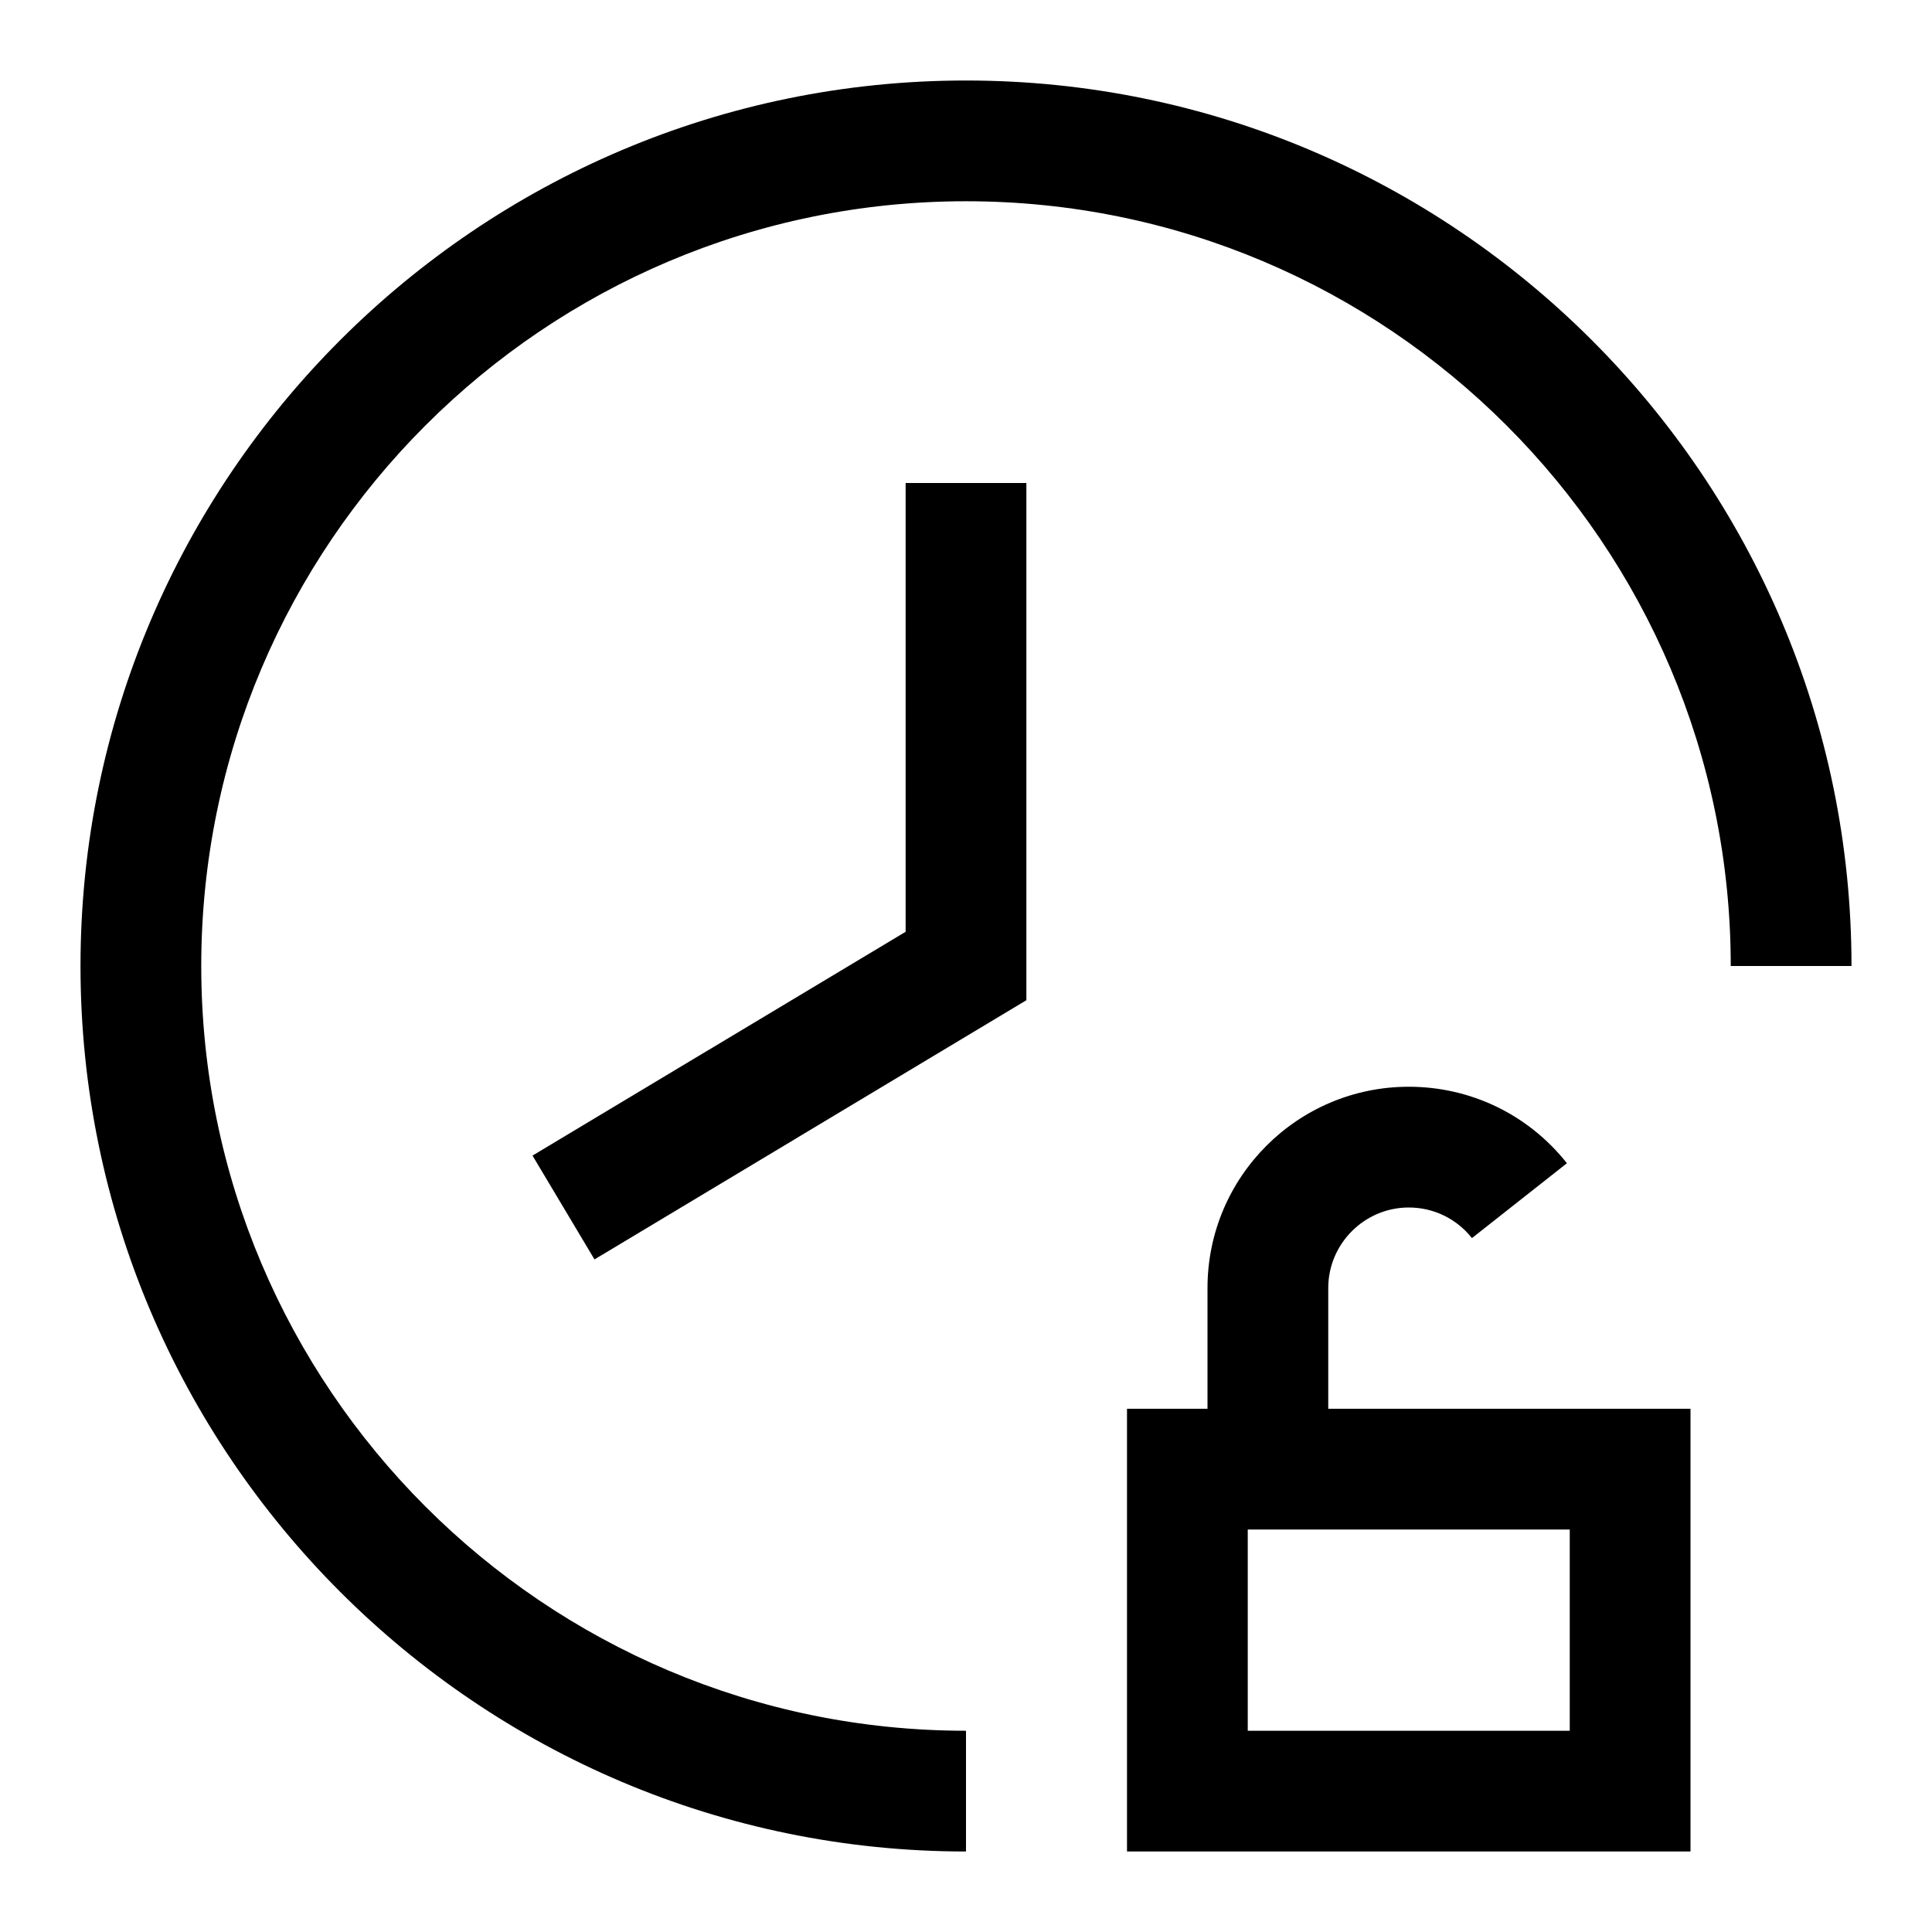<svg width="24" height="24" viewBox="0 0 24 24" fill="none" xmlns="http://www.w3.org/2000/svg">
<g clip-path="url(#clip0_4711_21750)">
<path d="M11.25 11.575L6.615 14.355L7.385 15.645L12.75 12.425V6H11.25V11.575Z" fill="black"/>
<path d="M12 1C5.935 1 1 5.935 1 12C1 18.065 5.935 23 12 23V21.5C6.76 21.5 2.5 17.24 2.5 12C2.5 6.76 6.76 2.5 12 2.5C17.24 2.5 21.5 6.76 21.5 12H23C23 5.935 18.065 1 12 1Z" fill="black"/>
<path d="M16.5 16C16.5 15.45 16.95 15 17.5 15C17.81 15 18.095 15.14 18.285 15.38L19.465 14.45C18.985 13.845 18.27 13.5 17.5 13.5C16.12 13.5 15 14.62 15 16V17.5H14V23H21V17.5H16.5V16ZM19.5 21.5H15.5V19H19.5V21.5Z" fill="black"/>
</g>
<defs>
<clipPath id="clip0_4711_21750">
<rect width="24" height="24" fill="white"/>
</clipPath>
</defs>
</svg>
